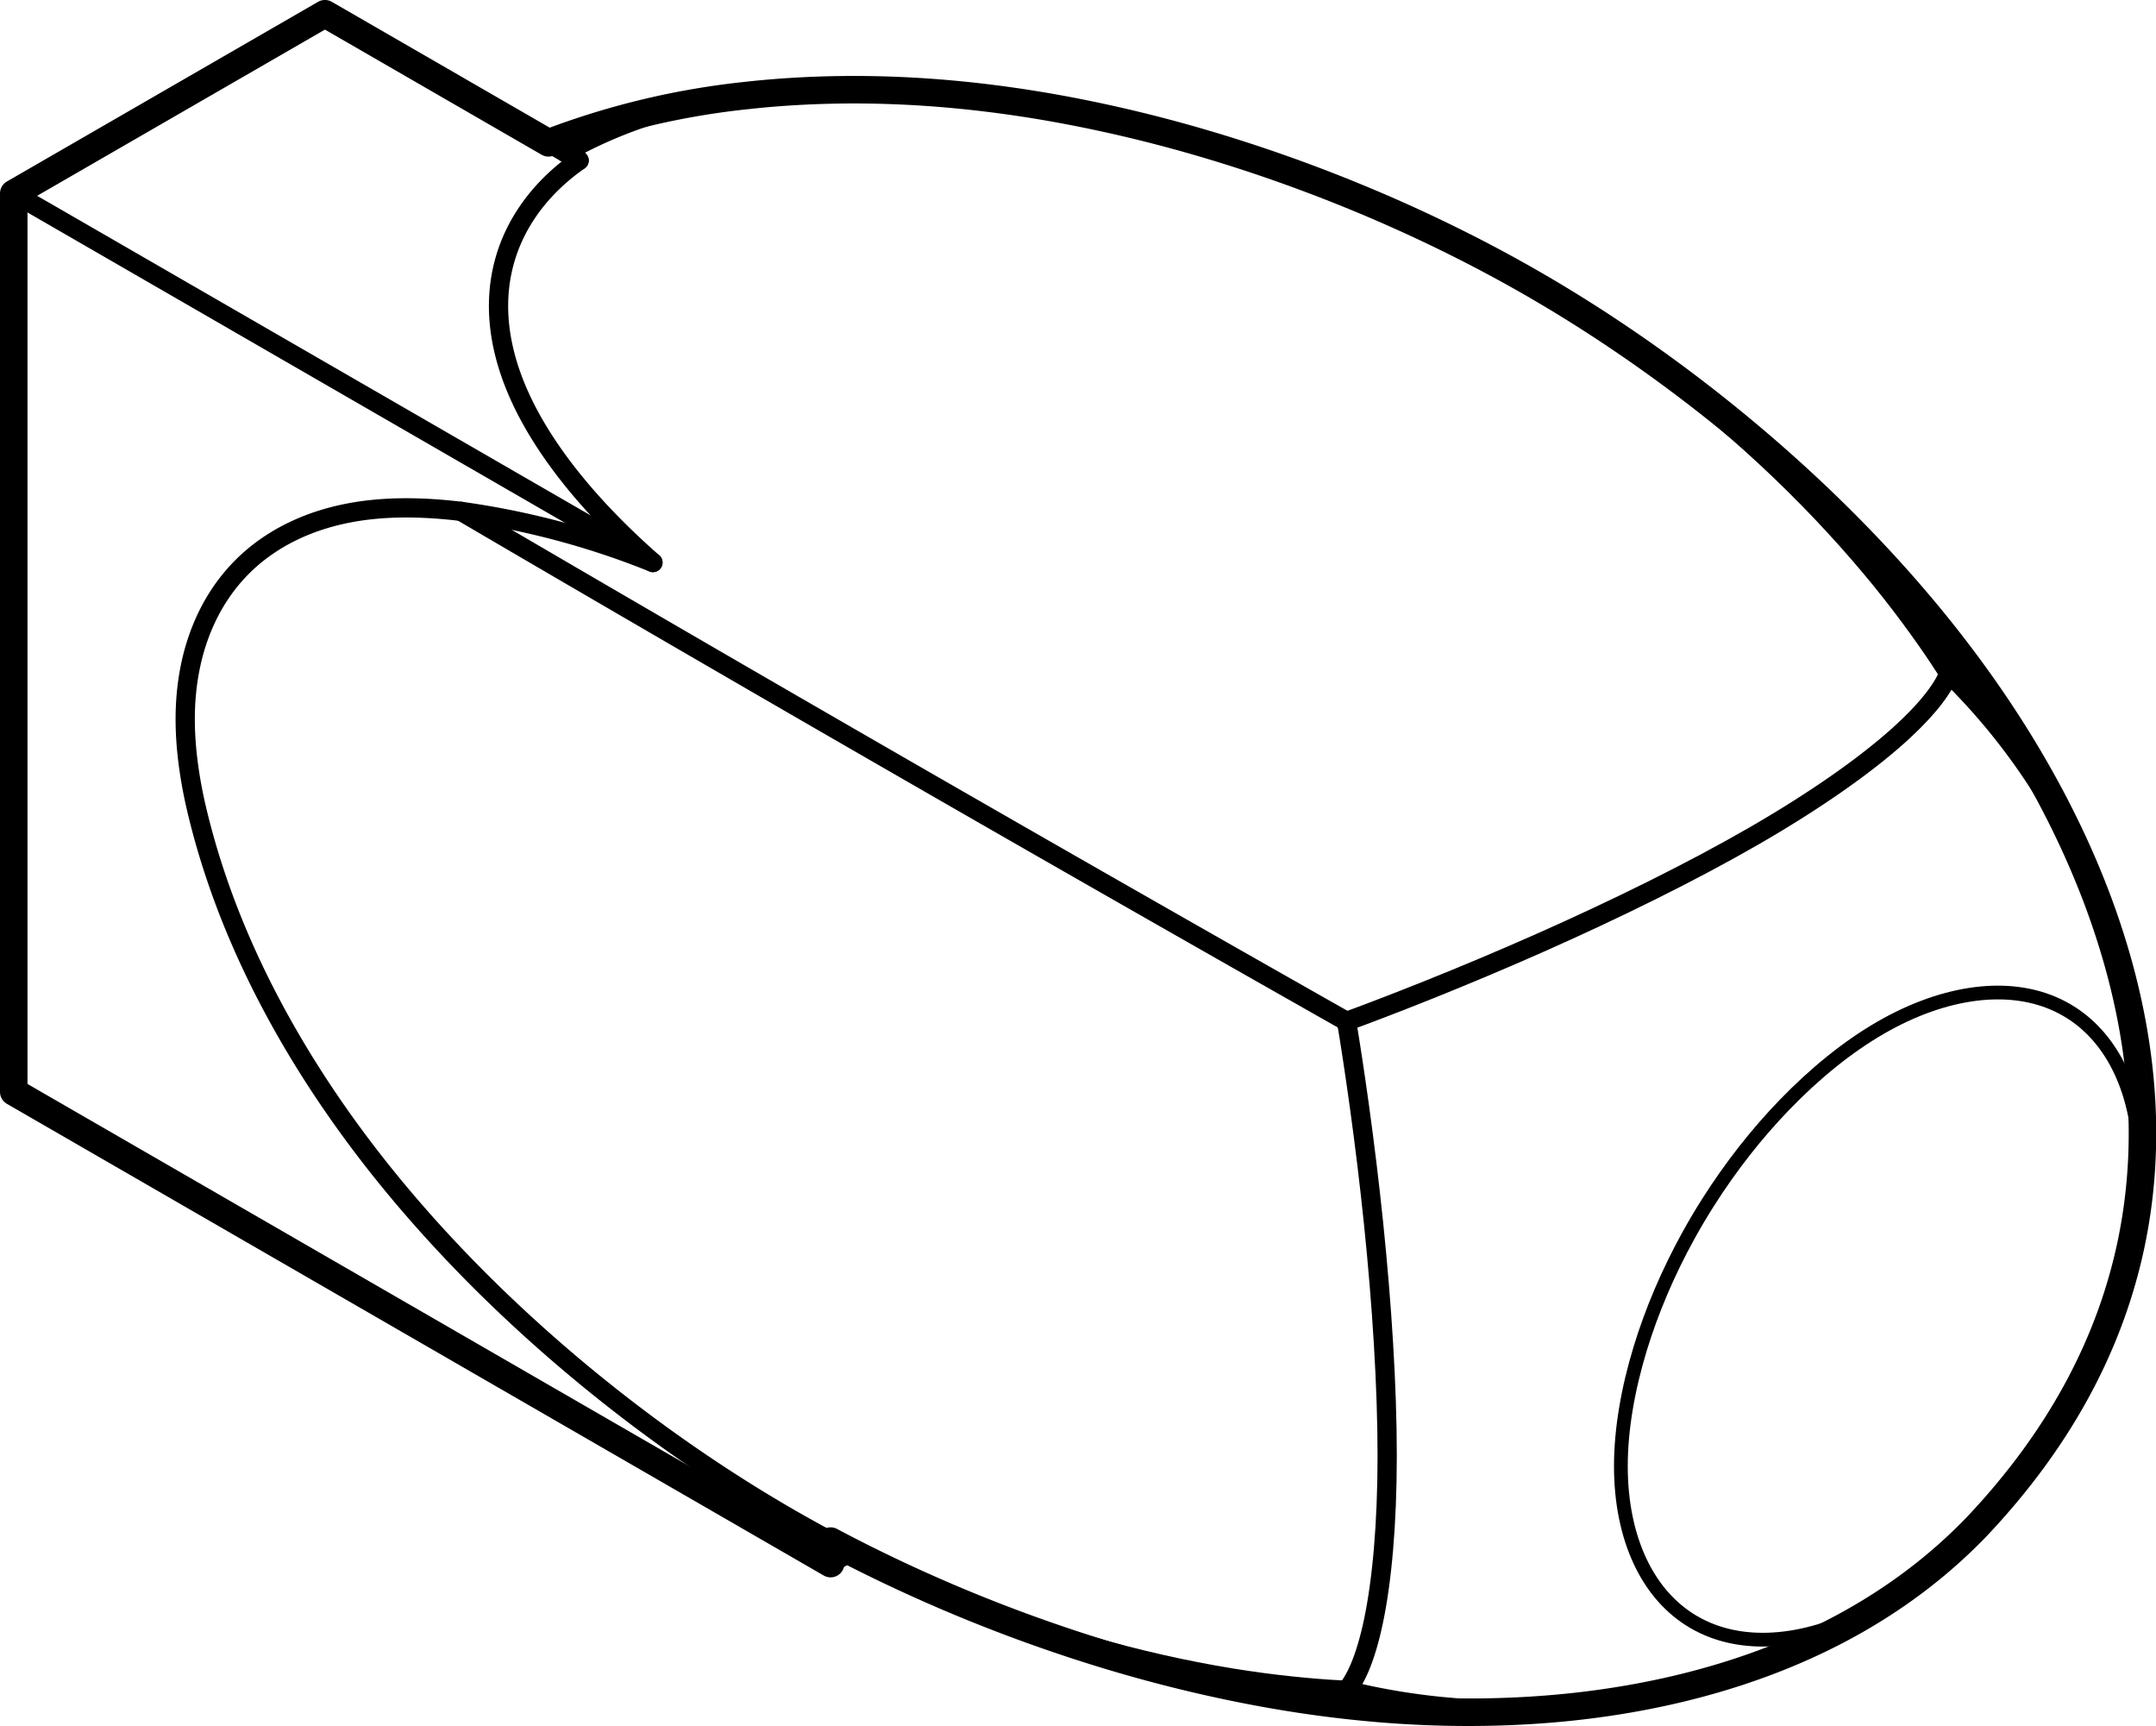 <?xml version="1.0" encoding="UTF-8" standalone="no"?>
<svg
   version="1.1"
   width="444.396pt"
   height="355.698pt"
   viewBox="0 0 444.396 355.689"
   id="svg15"
   sodipodi:docname="ellipsoid-capsule_1.svg"
   inkscape:version="1.3.2 (091e20e, 2023-11-25, custom)"
   xmlns:inkscape="http://www.inkscape.org/namespaces/inkscape"
   xmlns:sodipodi="http://sodipodi.sourceforge.net/DTD/sodipodi-0.dtd"
   xmlns="http://www.w3.org/2000/svg"
   xmlns:svg="http://www.w3.org/2000/svg">
  <sodipodi:namedview
     id="namedview15"
     pagecolor="#ffffff"
     bordercolor="#000000"
     borderopacity="0.25"
     inkscape:showpageshadow="2"
     inkscape:pageopacity="0.0"
     inkscape:pagecheckerboard="0"
     inkscape:deskcolor="#d1d1d1"
     inkscape:document-units="pt"
     inkscape:zoom="0.74313887"
     inkscape:cx="238.1789"
     inkscape:cy="290.659"
     inkscape:window-width="1920"
     inkscape:window-height="1010"
     inkscape:window-x="-6"
     inkscape:window-y="1077"
     inkscape:window-maximized="1"
     inkscape:current-layer="svg15" />
  <defs
     id="defs1" />
  <g
     id="boundary"
     transform="translate(-119.302,-202.847)">
    <path
       d="m 549.907,383.884 c -2.632,-6.458 -5.635,-12.708 -8.926,-18.742 -4.709,-8.635 -9.949,-16.756 -15.655,-24.527 -4.417,-6.015 -9.026,-11.695 -13.862,-17.187 -3.935,-4.469 -8.051,-8.841 -12.23,-13.018 -9.36,-9.357 -19.49,-18.197 -29.835,-26.181 -10.724,-8.276 -22.139,-15.997 -33.942,-22.812 -2.862,-1.652 -5.748,-3.252 -8.651,-4.799 -9.084,-4.841 -18.471,-9.238 -27.979,-13.153 -11.994,-4.939 -24.662,-9.299 -37.382,-12.758 -9.878,-2.686 -20.423,-4.987 -30.731,-6.578 -2.507,-0.387 -5.022,-0.737 -7.56,-1.049 -12.53,-1.541 -25.1,-2.13 -38.069,-1.499 -3.902,0.19 -7.812,0.495 -11.725,0.925 a 161.85,161.85 0 0 0 -41,9.772 l -46.082,-26.606 -64.141,37.032 v 185.158 l 168.369,97.208 -8.2e-4,-4.639 c 9.088,4.827 18.473,9.223 27.978,13.137 11.994,4.939 24.662,9.299 37.382,12.758 9.878,2.686 20.423,4.987 30.731,6.578 2.507,0.387 5.022,0.737 7.56,1.049 12.53,1.541 25.1,2.13 38.069,1.499 3.902,-0.19 7.812,-0.495 11.725,-0.925 8.34,-0.917 16.697,-2.408 24.855,-4.548 21.468,-5.631 41.781,-15.801 57.791,-32.367 35.878,-37.836 39.903,-79.569 28.941,-117.558 A 161.653,161.653 0 0 0 549.907,383.884"
       stroke="#000000"
       stroke-width="5.669"
       stroke-linecap="round"
       stroke-linejoin="round"
       fill="none"
       id="path1" />
  </g>
  <g
     id="window"
     transform="translate(-119.302,-202.847)">
    <path
       d="m 471.375,450.627 c 4.669,-7.362 10.012,-14.164 15.748,-20.103 6.259,-6.48 12.991,-11.936 19.729,-15.84 6.736,-3.902 13.465,-6.244 19.724,-7.017 5.776,-0.713 11.154,-0.092 15.848,1.887 1.388,0.585 2.713,1.288 3.97,2.107 4.19,2.729 7.585,6.73 9.99,11.842 2.554,5.43 3.971,12.084 3.972,19.61 6.1e-4,7.524 -1.415,15.815 -3.967,24.199 -2.412,7.923 -5.82,15.88 -10.029,23.483 -1.237,2.235 -2.54,4.433 -3.904,6.589 -4.714,7.45 -10.118,14.329 -15.923,20.324 -6.26,6.465 -12.991,11.906 -19.725,15.793 -6.738,3.889 -13.468,6.217 -19.724,6.974 -5.762,0.697 -11.126,0.064 -15.807,-1.923 -1.406,-0.597 -2.747,-1.314 -4.018,-2.15 -4.155,-2.736 -7.522,-6.728 -9.908,-11.819 -2.548,-5.437 -3.958,-12.096 -3.952,-19.625 0.006,-7.531 1.43,-15.829 3.99,-24.218 2.389,-7.827 5.75,-15.687 9.894,-23.204 1.293,-2.345 2.659,-4.651 4.091,-6.91 z"
       stroke="#000000"
       stroke-width="2.835"
       stroke-linecap="round"
       stroke-linejoin="round"
       fill="none"
       id="path2" />
  </g>
  <g
     id="shell"
     transform="translate(-119.302,-202.847)">
    <path
       d="m 235.794,234.26 a 94.701,94.701 0 0 1 37.566,-11.754"
       stroke="#000000"
       stroke-width="3.969"
       stroke-linecap="round"
       stroke-linejoin="round"
       fill="none"
       id="path3" />
    <path
       d="m 289.866,520.073 c 0.213,0.114 0.425,0.228 0.638,0.341"
       stroke="#000000"
       stroke-width="3.969"
       stroke-linecap="round"
       stroke-linejoin="round"
       fill="none"
       id="path4" />
    <path
       d="m 290.504,520.414 c 8.024,4.277 16.245,8.116 24.469,11.504 10.819,4.457 21.646,8.132 32.045,10.992 10.399,2.86 20.371,4.905 29.205,6.213 8.835,1.308 16.533,1.88 20.633,2.052"
       stroke="#000000"
       stroke-width="3.969"
       stroke-linecap="round"
       stroke-linejoin="round"
       fill="none"
       id="path5" />
    <path
       d="m 521.012,341.647 a 131.076,131.076 0 0 1 28.896,42.236"
       stroke="#000000"
       stroke-width="3.969"
       stroke-linecap="round"
       stroke-linejoin="round"
       fill="none"
       id="path6" />
    <path
       d="m 521.012,341.647 c -0.361,0.973 -1.312,2.796 -3.043,5.052 -1.731,2.255 -4.241,4.942 -7.577,7.916 -3.336,2.974 -7.497,6.235 -12.43,9.679 -4.932,3.444 -10.635,7.071 -17.053,10.777 -6.419,3.706 -13.553,7.49 -21.037,11.215 -7.485,3.725 -15.32,7.39 -23.14,10.857 -7.821,3.467 -15.626,6.736 -22.753,9.595 -7.127,2.859 -13.575,5.307 -17.121,6.59"
       stroke="#000000"
       stroke-width="3.969"
       stroke-linecap="round"
       stroke-linejoin="round"
       fill="none"
       id="path7" />
    <path
       d="M 214.351,308.228 A 14474.212,14474.212 0 0 0 396.857,413.328"
       stroke="#000000"
       stroke-width="3.969"
       stroke-linecap="round"
       stroke-linejoin="round"
       fill="none"
       id="path8" />
    <path
       d="m 122.137,242.703 131.746,76.063"
       stroke="#000000"
       stroke-width="3.969"
       stroke-linecap="round"
       stroke-linejoin="round"
       fill="none"
       id="path9" />
    <path
       d="m 290.506,525.07 4.237,-2.446"
       stroke="#000000"
       stroke-width="3.969"
       stroke-linecap="round"
       stroke-linejoin="round"
       fill="none"
       id="path10" />
    <path
       d="m 396.857,551.176 a 139.683,139.683 0 0 0 47.094,3.35"
       stroke="#000000"
       stroke-width="3.969"
       stroke-linecap="round"
       stroke-linejoin="round"
       fill="none"
       id="path11" />
    <path
       d="m 396.857,551.176 c 0.623,-0.692 1.662,-2.224 2.686,-4.617 1.024,-2.392 2.033,-5.644 2.887,-9.742 0.854,-4.098 1.554,-9.04 2.04,-14.741 0.486,-5.7 0.759,-12.157 0.759,-19.284 0,-7.126 -0.273,-14.922 -0.759,-23.008 -0.486,-8.086 -1.186,-16.463 -2.04,-24.753 -0.854,-8.289 -1.863,-16.491 -2.887,-23.932 -1.024,-7.441 -2.063,-14.121 -2.686,-17.772"
       stroke="#000000"
       stroke-width="3.969"
       stroke-linecap="round"
       stroke-linejoin="round"
       fill="none"
       id="path12" />
    <path
       d="m 521.012,341.647 c -2.16,-3.441 -6.439,-9.785 -11.926,-16.746 -5.486,-6.96 -12.18,-14.537 -19.803,-22.082 -7.623,-7.545 -16.176,-15.059 -25.414,-22.182 -9.239,-7.124 -19.164,-13.858 -29.533,-19.844 -2.486,-1.436 -4.998,-2.828 -7.53,-4.177"
       stroke="#000000"
       stroke-width="3.969"
       stroke-linecap="round"
       stroke-linejoin="round"
       fill="none"
       id="path13" />
    <path
       d="m 238.666,235.918 -6.307,-3.641"
       stroke="#000000"
       stroke-width="3.969"
       stroke-linecap="round"
       stroke-linejoin="round"
       fill="none"
       id="path14" />
    <path
       d="m 290.504,520.414 c -2.903,-1.547 -5.789,-3.147 -8.651,-4.799 -11.803,-6.814 -23.219,-14.535 -33.942,-22.812 -10.345,-7.984 -20.475,-16.824 -29.835,-26.181 -4.178,-4.177 -8.294,-8.549 -12.23,-13.018 -4.836,-5.492 -9.445,-11.172 -13.862,-17.187 -5.707,-7.771 -10.946,-15.892 -15.655,-24.527 -7.334,-13.448 -13.242,-27.973 -16.77,-43.473 -1.329,-6.015 -2.081,-11.875 -2.081,-17.358 0,-7.281 1.327,-13.693 3.609,-19.139 2.4,-5.727 5.853,-10.384 9.967,-13.967 2.821,-2.456 5.997,-4.447 9.362,-5.993 1.835,-0.843 3.741,-1.561 5.702,-2.154 6.355,-1.923 13.069,-2.524 20.303,-2.233 2.603,0.105 5.259,0.331 7.929,0.655 a 167.229,167.229 0 0 1 39.532,10.539 c -6.304,-5.531 -12.055,-11.393 -16.859,-17.408 -3.209,-4.018 -6.06,-8.184 -8.375,-12.404 -2.298,-4.189 -4.089,-8.463 -5.221,-12.81 -0.984,-3.779 -1.473,-7.627 -1.346,-11.449 0.199,-6.003 1.928,-12.053 5.625,-17.686 2.625,-3.999 6.241,-7.781 10.96,-11.091"
       stroke="#000000"
       stroke-width="3.969"
       stroke-linecap="round"
       stroke-linejoin="round"
       fill="none"
       id="path15" />
  </g>
</svg>
